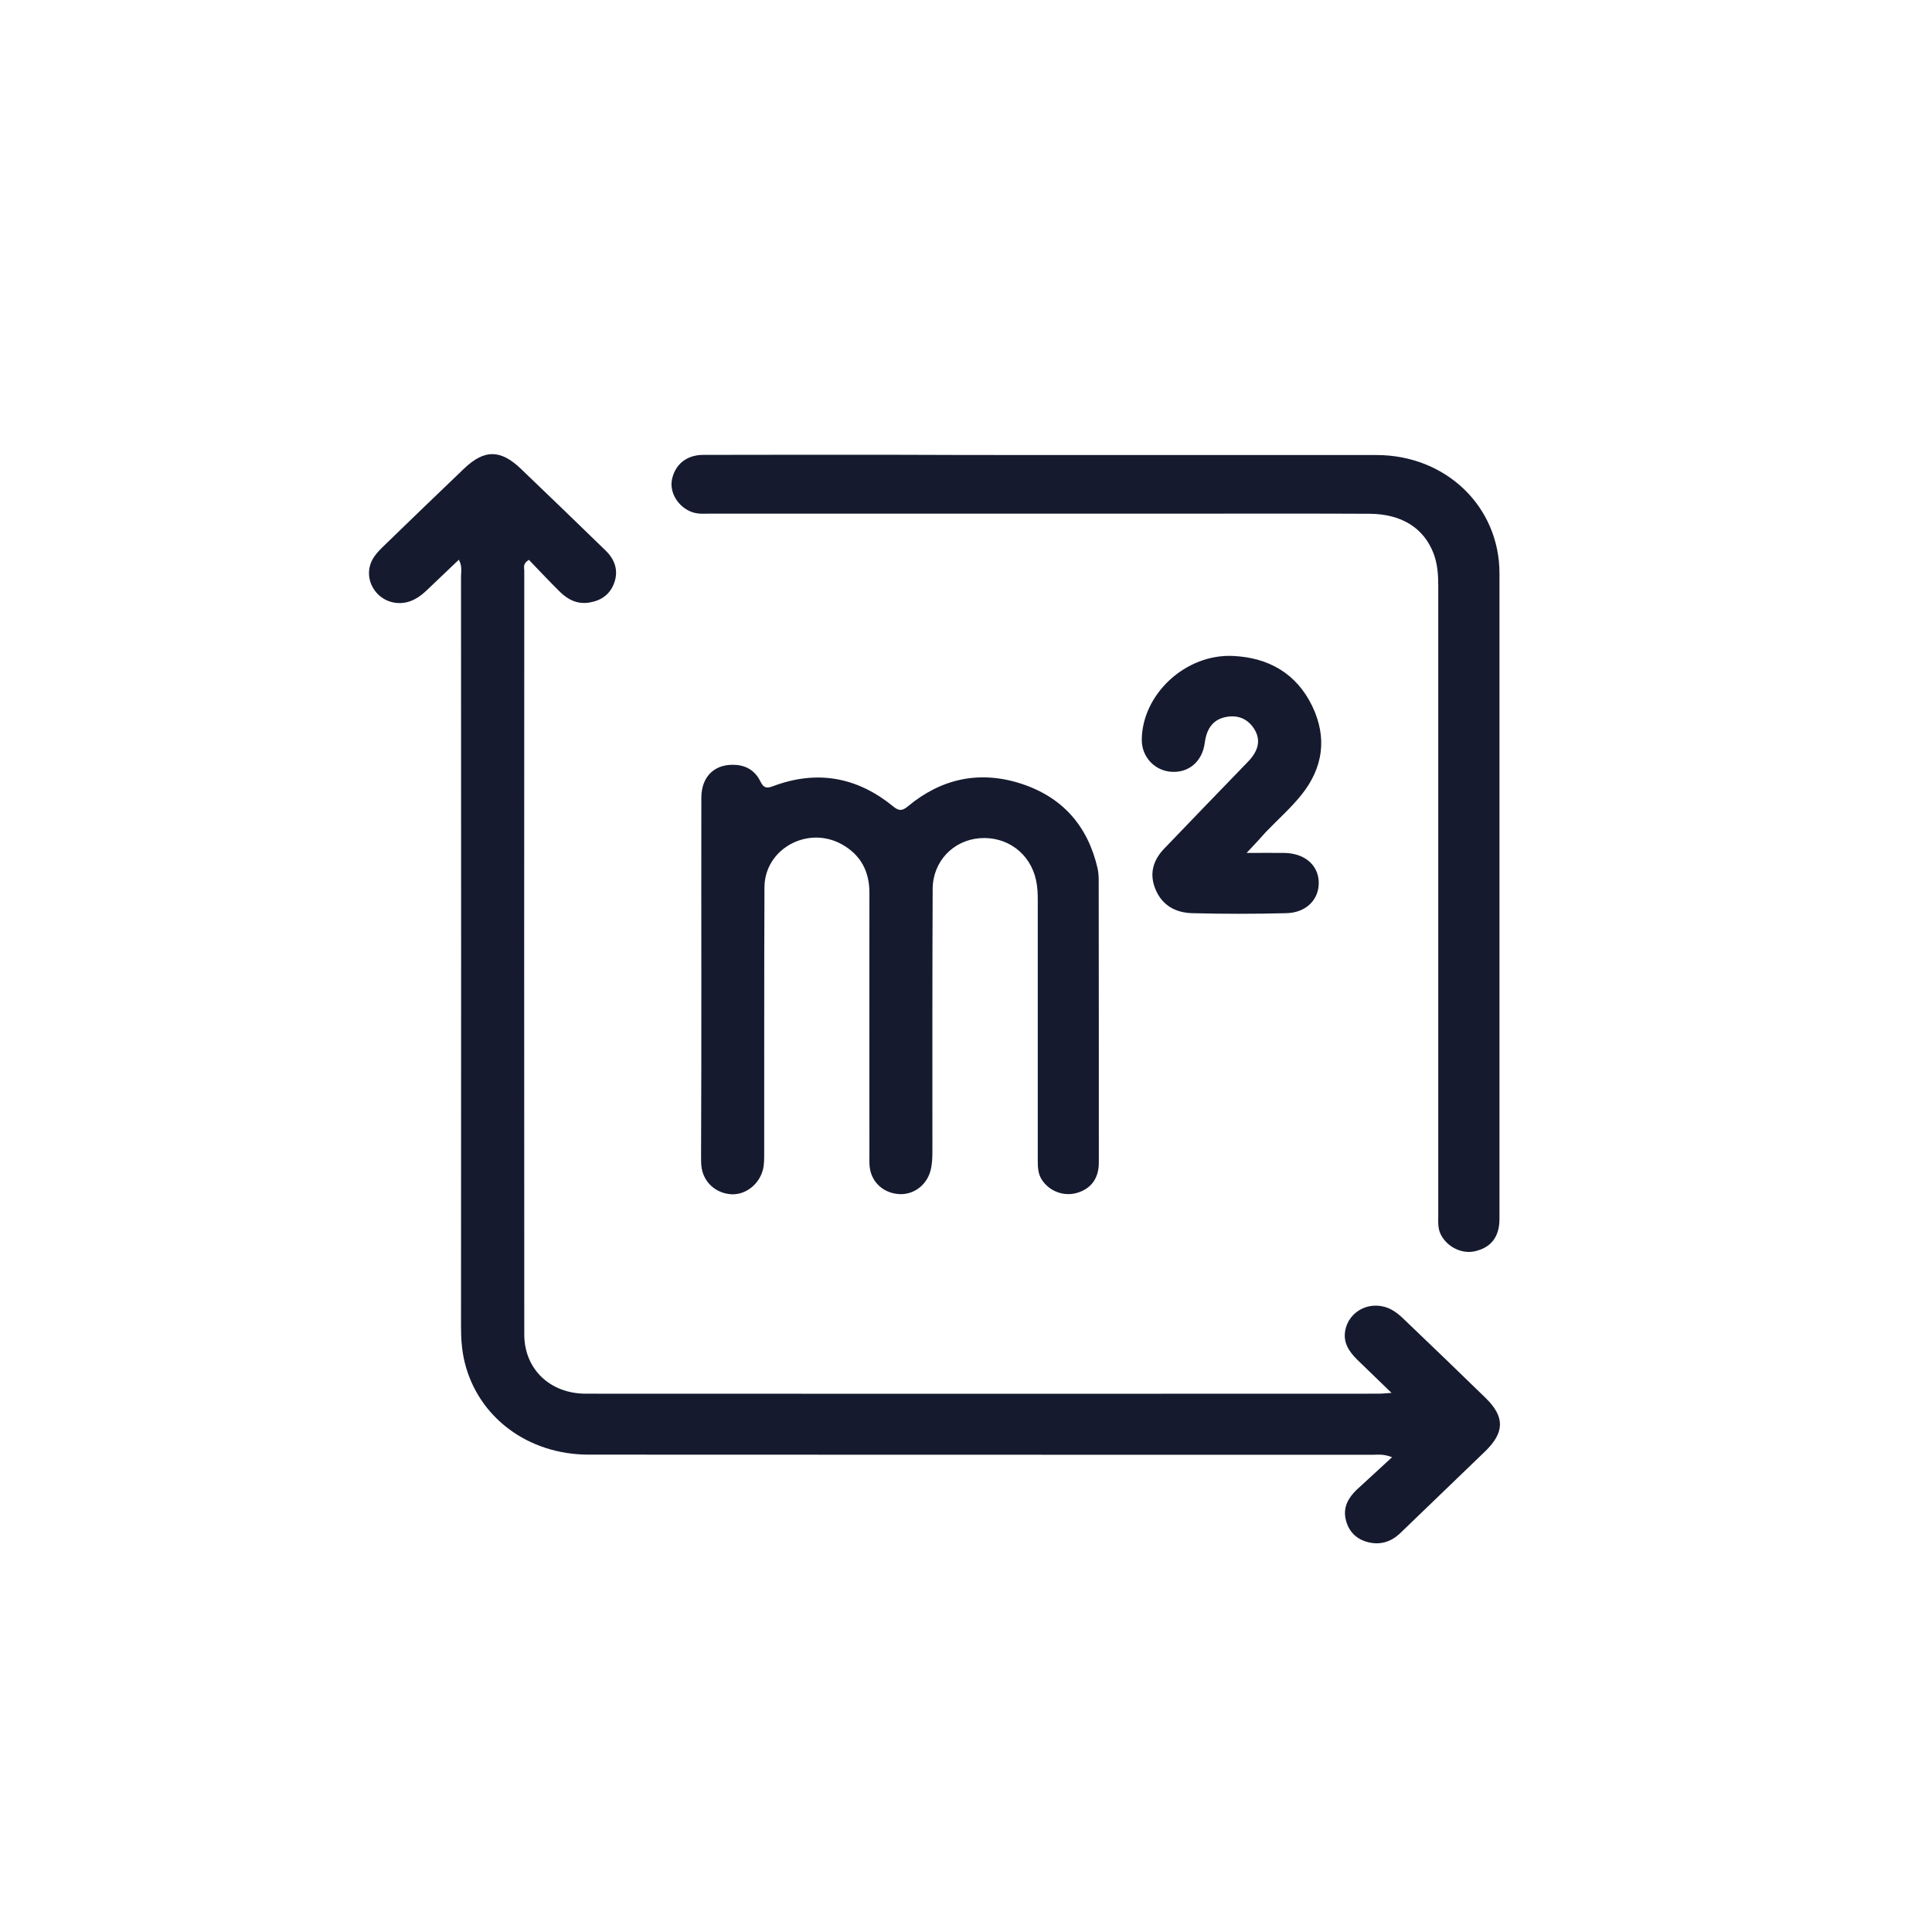 <svg xmlns="http://www.w3.org/2000/svg" xmlns:xlink="http://www.w3.org/1999/xlink" id="Capa_1" x="0px" y="0px" viewBox="0 0 141.73 141.73" style="enable-background:new 0 0 141.73 141.73;" xml:space="preserve"><style type="text/css">	.st0{fill:#151A2E;}</style><g>	<path class="st0" d="M102.12,106.9c-0.63-0.25-1.02-0.18-1.41-0.18c-19.18,0-38.35,0-57.53-0.01c-4.45,0-8.1-2.74-9.09-6.77  c-0.21-0.85-0.27-1.72-0.27-2.6c0.01-18.35,0.01-36.7,0-55.05c0-0.36,0.1-0.75-0.16-1.23c-0.8,0.77-1.57,1.49-2.33,2.22  c-0.57,0.55-1.23,0.98-2.07,0.96c-1.68-0.04-2.72-1.82-1.91-3.24c0.17-0.3,0.42-0.57,0.67-0.82c2-1.94,4.01-3.88,6.03-5.81  c1.48-1.41,2.66-1.41,4.15,0.01c2.08,1.99,4.15,3.99,6.22,6c0.69,0.67,0.97,1.48,0.63,2.4c-0.3,0.82-0.93,1.27-1.8,1.42  c-0.89,0.15-1.6-0.21-2.19-0.8c-0.78-0.77-1.53-1.57-2.26-2.33c-0.47,0.28-0.34,0.57-0.34,0.81c-0.01,18.67-0.01,37.34,0,56.01  c0,2.54,1.88,4.35,4.52,4.35c19.39,0.01,38.78,0.01,58.16,0c0.23,0,0.47-0.03,0.94-0.06c-0.93-0.9-1.73-1.67-2.52-2.44  c-0.59-0.58-1.03-1.24-0.88-2.1c0.27-1.55,1.98-2.33,3.41-1.56c0.31,0.17,0.59,0.4,0.85,0.65c2.02,1.93,4.03,3.86,6.03,5.81  c1.43,1.39,1.42,2.53-0.02,3.93c-2.07,2-4.15,4-6.22,5.99c-0.7,0.68-1.55,0.92-2.49,0.64c-0.84-0.25-1.36-0.86-1.53-1.69  c-0.18-0.86,0.21-1.54,0.81-2.12C100.35,108.52,101.19,107.77,102.12,106.9z"></path>	<path class="st0" d="M76.75,33.38c8.07,0,16.15,0,24.22,0c5.1,0,9.03,3.78,9.03,8.68c0,15.78,0,31.57,0,47.35  c0,1.32-0.61,2.11-1.8,2.38c-0.95,0.22-2.02-0.3-2.49-1.2c-0.25-0.47-0.2-0.96-0.2-1.46c0-15.38,0-30.75,0-46.13  c0-0.82-0.05-1.63-0.35-2.41c-0.72-1.87-2.36-2.89-4.7-2.9c-4.05-0.02-8.1-0.01-12.16-0.01c-12.07,0-24.13,0-36.2,0  c-0.45,0-0.9,0.05-1.35-0.12c-0.99-0.36-1.64-1.41-1.46-2.36c0.22-1.12,1.07-1.83,2.3-1.83c4.45-0.01,8.89-0.01,13.34-0.01  C68.89,33.38,72.82,33.38,76.75,33.38z"></path>	<path class="st0" d="M51.45,71.81c0-4.43-0.01-8.85,0-13.28c0-1.62,1.04-2.56,2.61-2.41c0.83,0.08,1.41,0.54,1.74,1.24  c0.23,0.47,0.47,0.48,0.92,0.31c3.23-1.21,6.17-0.66,8.79,1.48c0.44,0.36,0.68,0.35,1.12-0.02c2.43-2.01,5.22-2.63,8.28-1.64  c3.1,1.01,4.91,3.17,5.61,6.22c0.06,0.28,0.08,0.58,0.08,0.87c0.01,6.9,0.01,13.81,0.01,20.71c0,1.17-0.59,1.94-1.64,2.23  c-0.95,0.26-1.97-0.13-2.52-0.94c-0.32-0.47-0.32-0.99-0.32-1.51c0-6.35,0-12.7,0-19.05c0-0.5-0.02-0.98-0.13-1.47  c-0.43-1.95-2.12-3.21-4.12-3.06c-1.96,0.15-3.45,1.71-3.46,3.72C68.39,71.59,68.4,78,68.4,84.41c0,0.5-0.01,0.99-0.14,1.47  c-0.29,1.1-1.3,1.83-2.41,1.71c-1.15-0.12-1.98-0.96-2.06-2.09c-0.02-0.29-0.01-0.58-0.01-0.87c0-6.38-0.01-12.76,0-19.14  c0-1.56-0.63-2.78-2.04-3.56c-2.51-1.38-5.64,0.35-5.66,3.15c-0.03,6.5-0.01,12.99-0.02,19.49c0,0.44,0.01,0.87-0.11,1.3  c-0.3,1.05-1.28,1.8-2.31,1.74c-1.16-0.07-2.08-0.93-2.19-2.09c-0.03-0.29-0.01-0.58-0.02-0.87  C51.45,80.37,51.45,76.09,51.45,71.81z"></path>	<path class="st0" d="M91.45,62.57c1.09,0,1.93-0.01,2.76,0c1.47,0.02,2.47,0.86,2.53,2.09c0.06,1.29-0.89,2.3-2.38,2.33  c-2.3,0.06-4.6,0.06-6.89,0c-1.23-0.03-2.21-0.57-2.7-1.74c-0.47-1.12-0.2-2.12,0.62-2.98c2.05-2.14,4.11-4.27,6.17-6.4  c0.77-0.8,0.94-1.58,0.47-2.36c-0.44-0.72-1.12-1.06-1.99-0.93c-0.99,0.15-1.51,0.79-1.66,1.91c-0.17,1.34-1.14,2.2-2.41,2.13  c-1.25-0.06-2.21-1.08-2.21-2.34c0.02-3.34,3.2-6.32,6.69-6.16c2.65,0.12,4.68,1.32,5.82,3.69c1.1,2.3,0.8,4.5-0.79,6.49  c-0.79,0.99-1.76,1.84-2.64,2.76C92.45,61.5,92.06,61.93,91.45,62.57z"></path></g></svg>